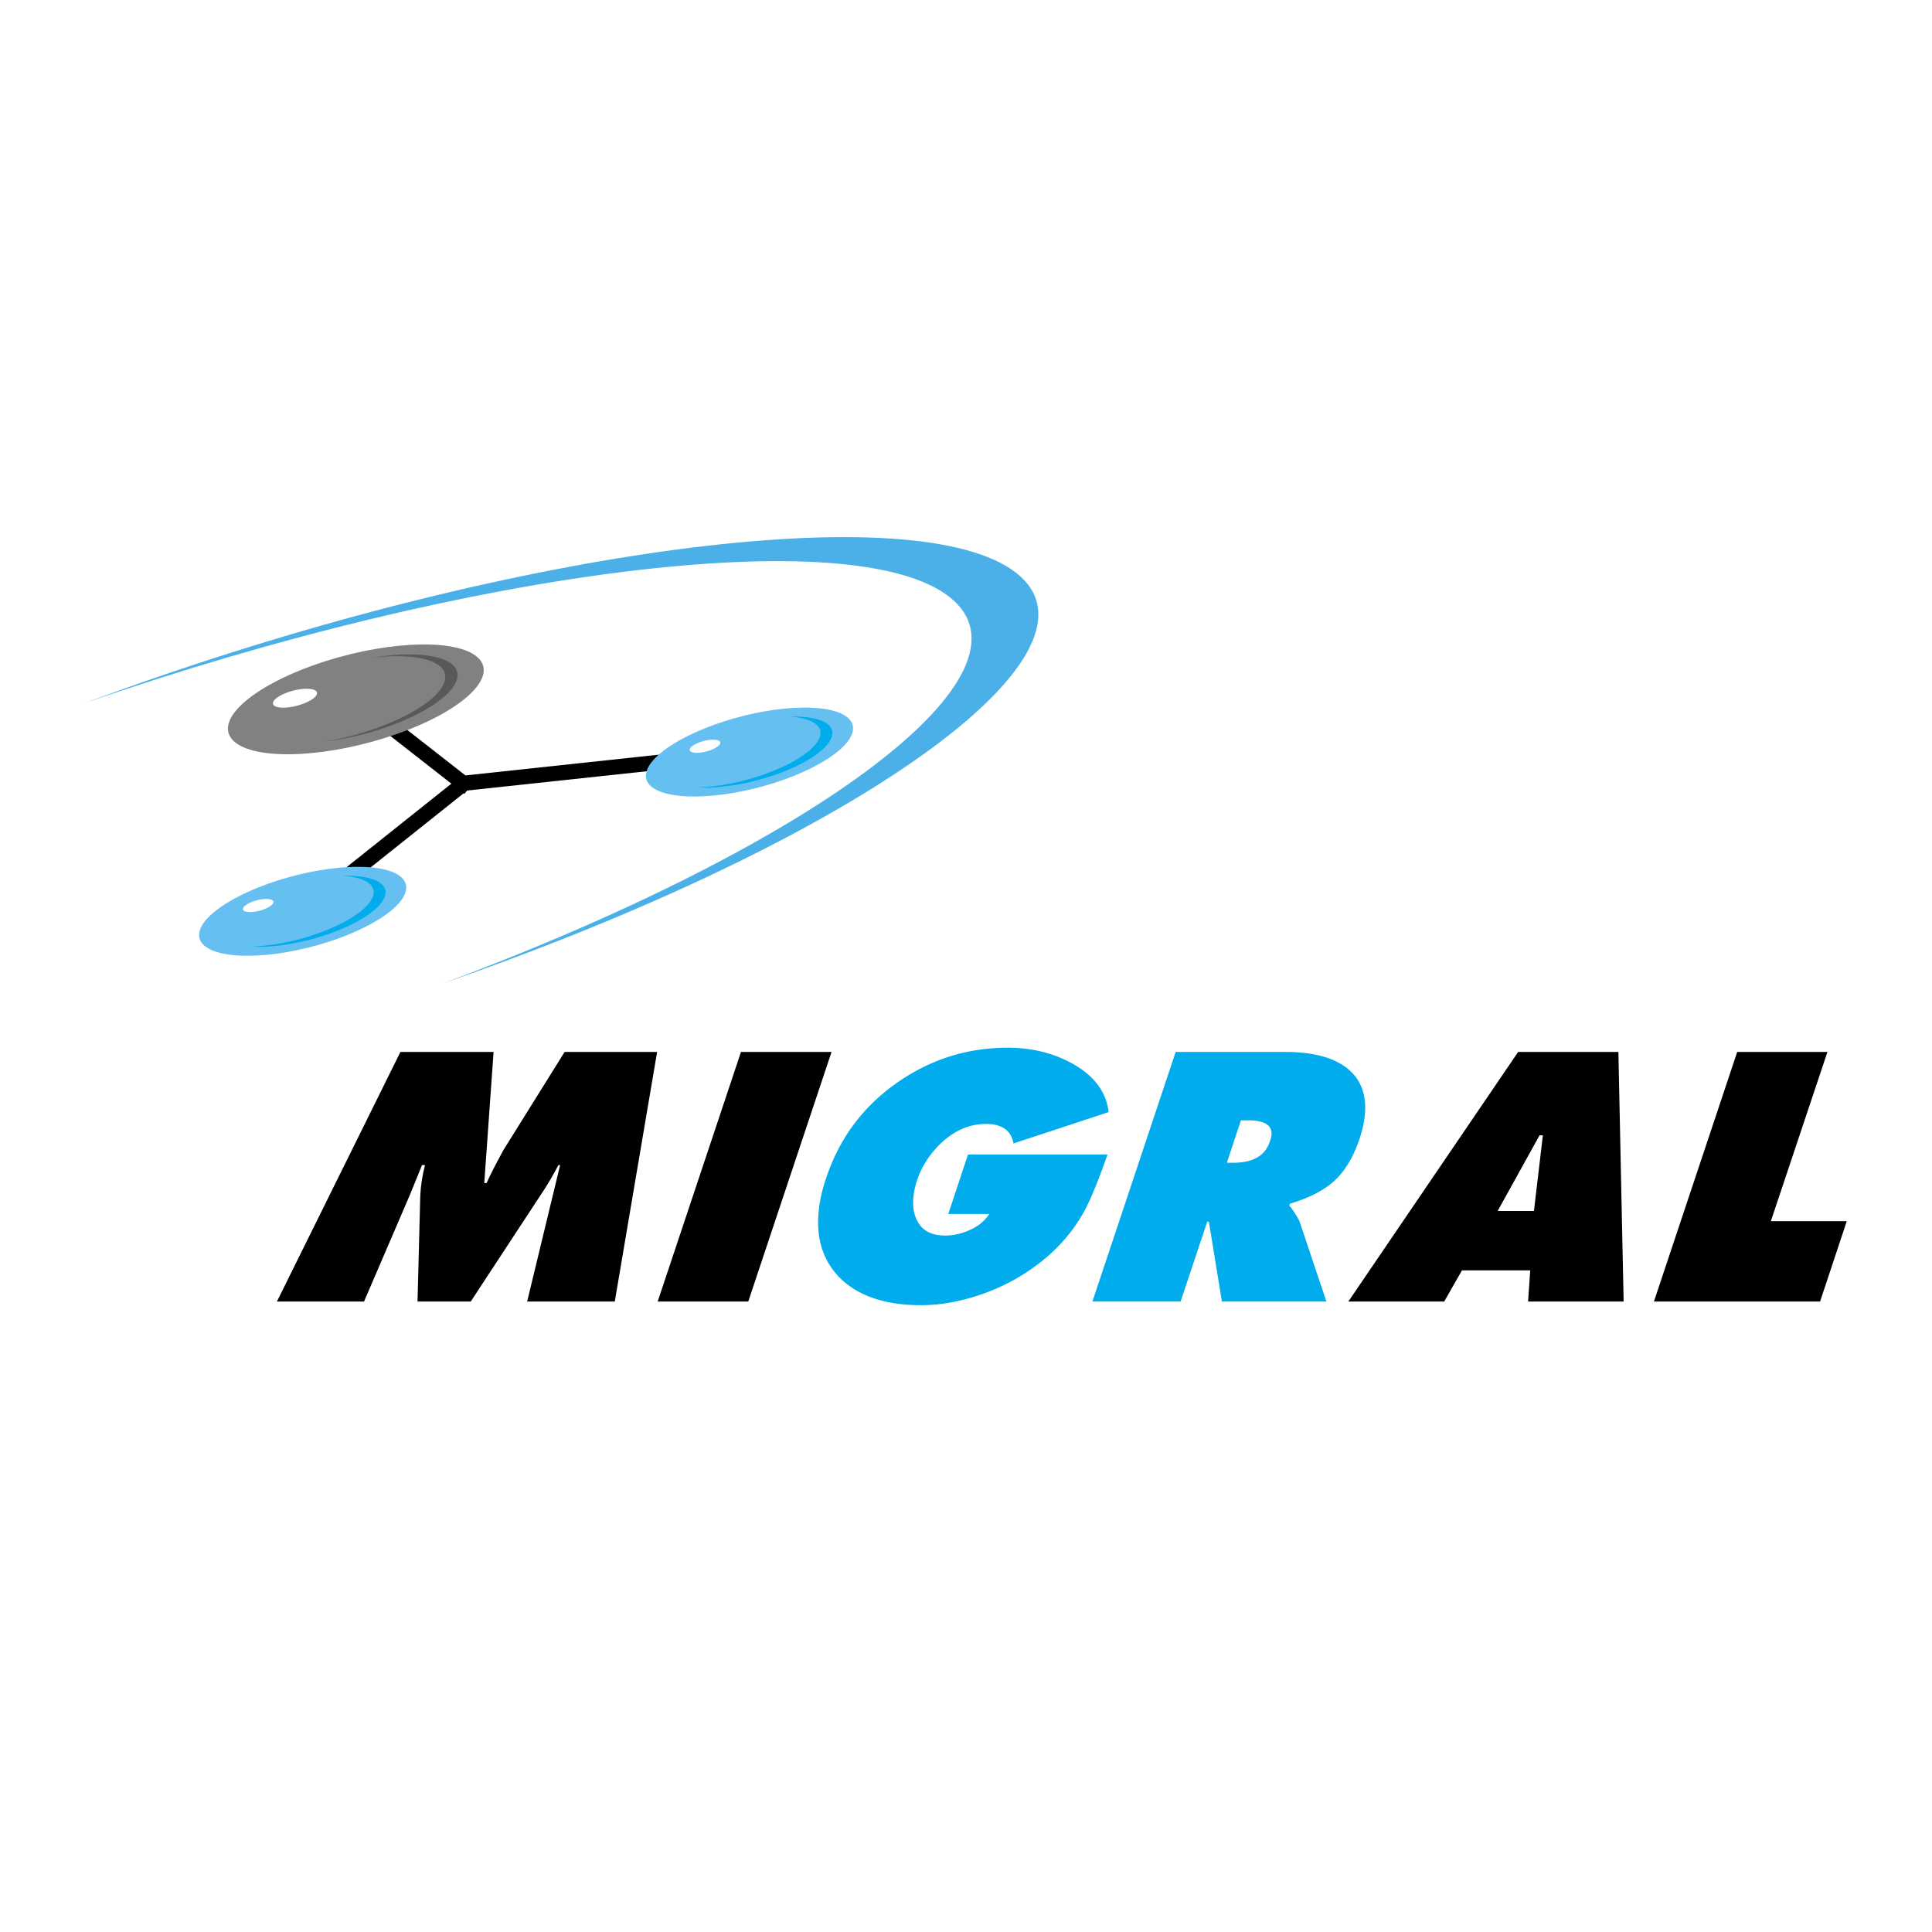<svg xmlns="http://www.w3.org/2000/svg" width="2500" height="2500" viewBox="0 0 192.756 192.756"><path fill-rule="evenodd" clip-rule="evenodd" fill="#fff" d="M0 0h192.756v192.756H0V0z"/><path d="M46.582 78.888L27.886 93.789l-.942-1.185 18.695-14.902.943 1.186z"/><path d="M45.666 77.447l32.439-3.48.16 1.506-32.439 3.481-.16-1.507z"/><path d="M36.761 69.801l10.505 8.212-.931 1.192-10.504-8.212.93-1.192z"/><path d="M27.626 129.858l12.325-24.908h9.294l-.929 13.084h.233c.332-.751.89-1.848 1.675-3.287l6.111-9.797h9.227l-4.226 24.908h-8.742l3.291-13.619h-.165c-.561 1.042-1.038 1.862-1.431 2.458l-7.325 11.161h-5.307l.273-10.528c.044-1.02.203-2.049.474-3.091h-.297c-.507 1.264-.914 2.26-1.218 2.989l-4.57 10.63h-8.693zM65.616 129.858l8.312-24.908h9.036l-8.312 24.908h-9.036z" fill-rule="evenodd" clip-rule="evenodd"/><path d="M96.578 115.188h13.918c-.928 2.639-1.701 4.523-2.32 5.654-1.045 1.905-2.455 3.569-4.236 4.986a20.035 20.035 0 0 1-5.879 3.259c-2.141.755-4.199 1.131-6.174 1.131-3.507 0-6.181-.886-8.024-2.658-1.932-1.906-2.614-4.476-2.047-7.71.127-.73.329-1.495.603-2.293 1.318-3.987 3.696-7.178 7.133-9.57 3.31-2.305 6.975-3.456 10.991-3.456 2.398 0 4.557.533 6.479 1.598 2.16 1.22 3.357 2.827 3.584 4.825l-9.486 3.127c-.238-1.297-1.156-1.945-2.748-1.945-1.731 0-3.308.721-4.734 2.161-1.326 1.375-2.14 2.925-2.442 4.654-.217 1.241-.065 2.272.457 3.092.521.82 1.402 1.229 2.645 1.229.797 0 1.592-.174 2.385-.522.909-.392 1.583-.937 2.016-1.633H94.61l1.968-5.929zM124.502 111.776c1.746 0 2.521.54 2.334 1.619-.027.156-.08.332-.158.53-.465 1.388-1.68 2.083-3.645 2.083h-.629l1.404-4.232h.694zm-6.713 18.082l2.658-7.971h.164l1.297 7.971h10.43l-2.707-8.069c-.422-.753-.754-1.25-1-1.495l.068-.199c1.916-.576 3.396-1.338 4.438-2.291 1.041-.951 1.877-2.347 2.508-4.186.193-.597.336-1.161.43-1.693.414-2.368-.156-4.162-1.715-5.381-1.385-1.062-3.439-1.594-6.166-1.594h-10.896l-8.311 24.908h8.802z" fill-rule="evenodd" clip-rule="evenodd" fill="#00acec"/><path d="M153.6 113.274h.332l-.889 7.543h-3.621l4.178-7.543zm-.93 13.472l-.213 3.112h9.533l-.523-24.908h-10l-16.945 24.908h9.564l1.775-3.112h6.809zM165.012 129.858l8.31-24.908h9.002l-5.646 16.886h7.574l-2.664 8.022h-16.576z" fill-rule="evenodd" clip-rule="evenodd"/><path d="M33.693 93.654c5.37-1.932 8.159-4.72 6.229-6.229s-7.85-1.168-13.221.762c-5.371 1.931-8.16 4.719-6.229 6.229 1.931 1.509 7.85 1.169 13.221-.762z" fill-rule="evenodd" clip-rule="evenodd" fill="#66bff1"/><path d="M34.135 87.382c1.173.068 2.116.305 2.659.729 1.544 1.208-.687 3.438-4.983 4.983-2.308.83-4.737 1.288-6.735 1.352 2.165.125 5.132-.338 7.918-1.339 4.297-1.545 6.527-3.775 4.982-4.983-.715-.559-2.118-.797-3.841-.742z" fill-rule="evenodd" clip-rule="evenodd" fill="#00acec"/><path d="M39.818 73.15c6.631-2.383 10.074-5.826 7.689-7.69-2.383-1.863-9.691-1.441-16.321.942-6.631 2.383-10.074 5.826-7.69 7.689 2.384 1.864 9.692 1.443 16.322-.941z" fill-rule="evenodd" clip-rule="evenodd" fill="#808183"/><path d="M37.056 65.631c2.243-.27 4.272-.215 5.661.231 3.143 1.012 1.829 3.641-2.935 5.874-2.282 1.069-4.938 1.849-7.435 2.264 2.829-.34 5.999-1.198 8.656-2.443 4.764-2.233 6.078-4.861 2.936-5.874-1.639-.525-4.166-.505-6.883-.052z" fill-rule="evenodd" clip-rule="evenodd" fill="#59595b"/><path d="M30.174 70.243c1.145-.411 1.739-1.006 1.328-1.327-.412-.322-1.674-.25-2.818.162-1.145.412-1.74 1.005-1.329 1.328.412.323 1.674.249 2.819-.163zM26.277 90.745c.794-.284 1.205-.695.92-.92-.286-.222-1.159-.172-1.953.114-.792.285-1.205.697-.92.92.285.223 1.159.173 1.953-.114z" fill-rule="evenodd" clip-rule="evenodd" fill="#fff"/><path d="M78.271 77.765c5.37-1.93 8.159-4.72 6.229-6.229-1.93-1.51-7.849-1.168-13.22.763-5.371 1.93-8.159 4.719-6.229 6.229 1.93 1.509 7.849 1.168 13.22-.763z" fill-rule="evenodd" clip-rule="evenodd" fill="#66bff1"/><path d="M78.714 71.494c1.173.066 2.115.305 2.658.729 1.545 1.207-.686 3.438-4.982 4.982-2.307.83-4.737 1.289-6.736 1.353 2.166.125 5.132-.338 7.918-1.34 4.297-1.544 6.528-3.776 4.983-4.983-.716-.559-2.119-.797-3.841-.741z" fill-rule="evenodd" clip-rule="evenodd" fill="#00acec"/><path d="M70.855 74.857c.793-.286 1.206-.697.921-.92-.286-.223-1.16-.173-1.954.112-.793.285-1.206.697-.92.92.285.223 1.16.174 1.953-.112z" fill-rule="evenodd" clip-rule="evenodd" fill="#fff"/><path d="M11.814 68.918c-1.117.401-2.218.807-3.31 1.214 38.465-13.331 76.604-18.097 86.21-10.587 9.606 7.51-12.857 24.529-50.454 38.541 1.118-.387 2.235-.779 3.354-1.182 39.577-14.227 63.648-32.026 53.765-39.754-9.887-7.729-49.987-2.46-89.565 11.768z" fill-rule="evenodd" clip-rule="evenodd" fill="#4cb0e8"/></svg>